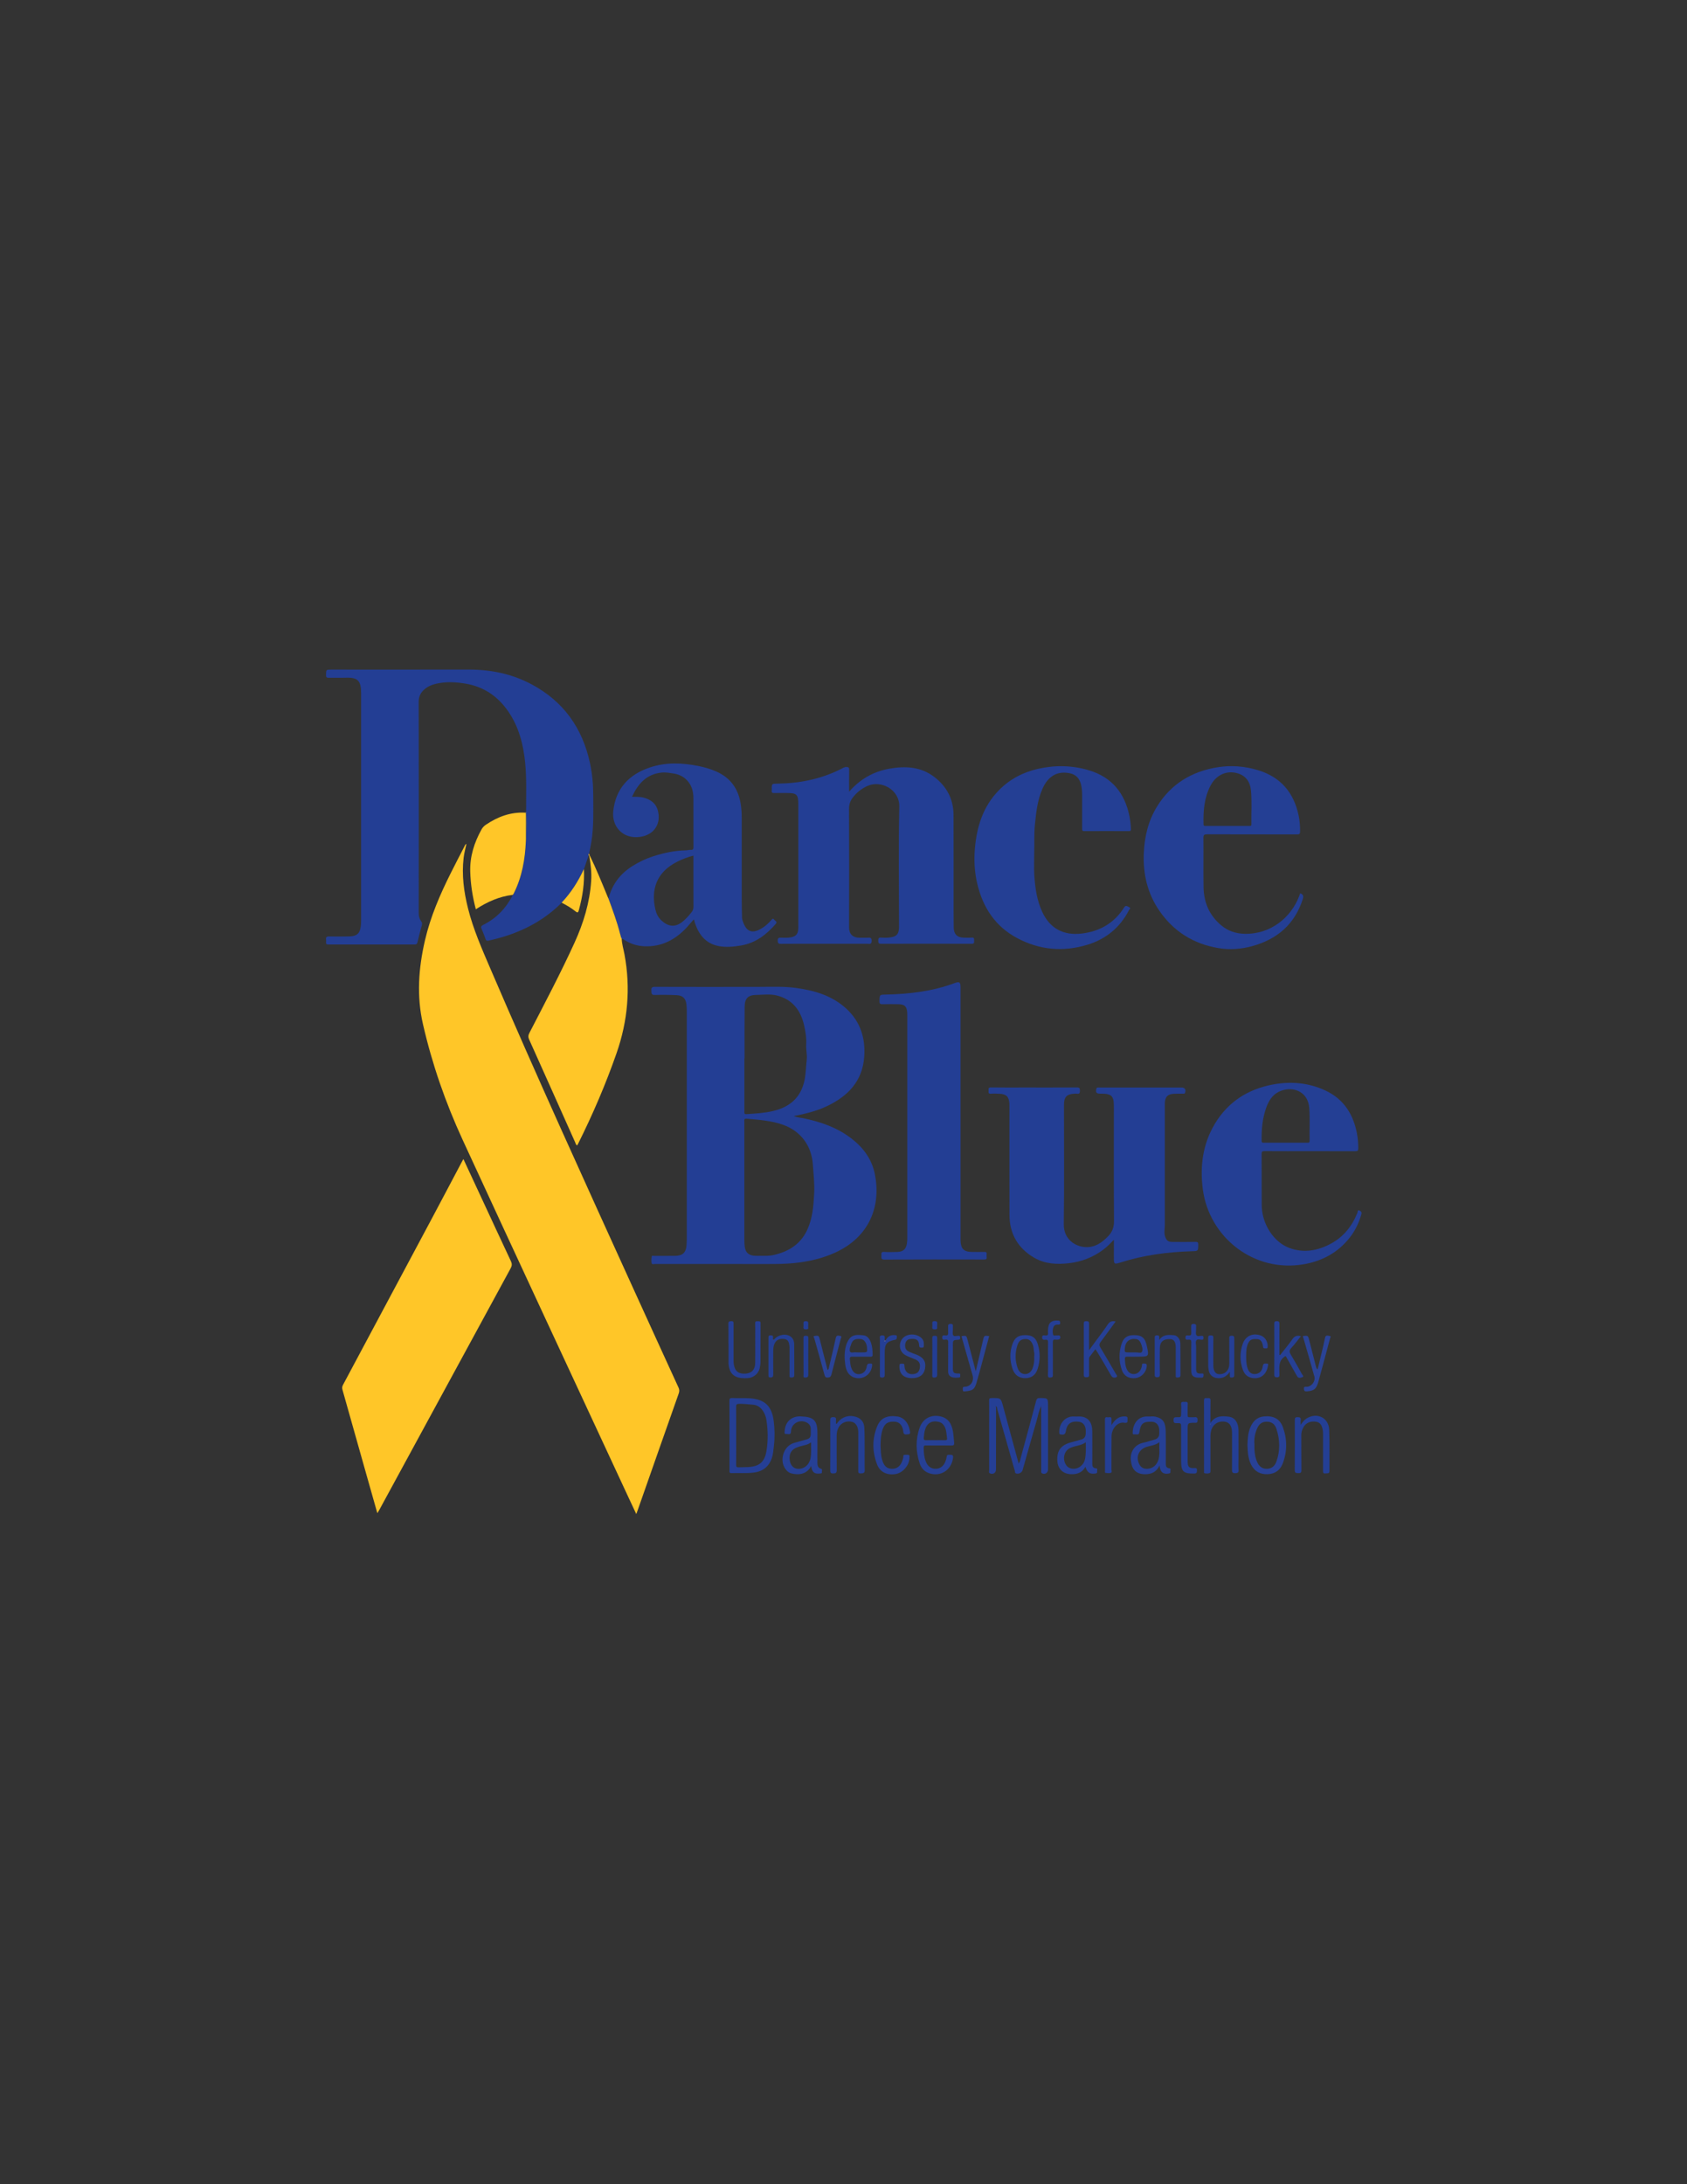 <?xml version="1.0" encoding="utf-8"?>
<!-- Generator: Adobe Illustrator 27.1.1, SVG Export Plug-In . SVG Version: 6.00 Build 0)  -->
<svg version="1.1" id="Layer_1" xmlns="http://www.w3.org/2000/svg" xmlns:xlink="http://www.w3.org/1999/xlink" x="0px" y="0px"
	 viewBox="0 0 612 792" style="enable-background:new 0 0 612 792;" xml:space="preserve">
<rect x="0" y="0" width="612" height="792" fill="#333333" stroke="none"/>
<style type="text/css">
	.st0{fill:#FFC628;}
	.st1{fill:#233E94;}
	.st2{fill:#243F94;}
	.st3{fill:#253F95;}
	.st4{fill:#264095;}
	.st5{fill:#284196;}
	.st6{fill:#2A4396;}
	.st7{fill:#7E7B65;}
	.st8{fill:#6C71B1;}
	.st9{fill:#FFFFFF;}
	.st10{fill:#8587BE;}
	.st11{fill:#FFC629;}
	.st12{fill:#3F5782;}
	.st13{fill:#FFCE50;}
	.st14{fill:#CEAF61;}
	.st15{fill:#4E5C9A;}
	.st16{fill:#5660A6;}
</style>
<g>
	<path class="st0" d="M230.82,549c-1.07-2.29-2.04-4.36-3.01-6.44c-20.01-43.08-40.1-86.13-59.99-129.28
		c-6.2-13.45-11.06-27.42-14.38-41.91c-2.34-10.22-1.61-20.28,0.72-30.36c1.99-8.62,5.47-16.65,9.41-24.51
		c1.59-3.18,3.23-6.32,4.86-9.48c0.17-0.34,0.26-0.76,0.78-1.04c-0.36,1.77-0.83,3.4-1.02,5.08c-0.73,6.2,0.08,12.26,1.58,18.27
		c1.91,7.66,5.1,14.85,8.2,22.07c16.62,38.7,34.13,77.01,51.56,115.36c5.51,12.13,11.06,24.24,16.61,36.36
		c0.34,0.73,0.37,1.34,0.09,2.14c-5,14.14-9.96,28.29-14.92,42.43C231.19,548.05,231.04,548.4,230.82,549z"/>
	<path class="st1" d="M190.86,294.46c-0.04-5.95,0.24-11.91-0.34-17.84c-0.66-6.67-2.28-13.05-6.14-18.65
		c-3.77-5.46-8.83-8.96-15.48-10.08c-3.57-0.6-7.1-0.78-10.64,0.03c-1.49,0.34-2.9,0.9-4.1,1.88c-1.46,1.19-2.27,2.64-2.27,4.64
		c0.04,25.54,0.03,51.07,0.01,76.61c0,1.08,0.2,2.07,0.85,2.92c0.41,0.54,0.44,1.03,0.26,1.66c-0.56,1.99-1.1,4-1.55,6.02
		c-0.15,0.66-0.4,0.83-1.03,0.83c-10.43-0.02-20.86-0.02-31.29,0c-0.69,0-0.93-0.22-0.85-0.88c0.03-0.28,0.04-0.56,0-0.84
		c-0.14-0.93,0.2-1.22,1.16-1.2c2.48,0.06,4.96,0.04,7.43-0.02c2.58-0.07,3.71-1.13,4.01-3.65c0.08-0.67,0.11-1.35,0.11-2.03
		c0.01-27.49,0.01-54.99,0-82.48c0-4.42-1.06-5.82-5.62-5.64c-2.04,0.08-4.08-0.02-6.11,0.03c-0.81,0.02-1-0.24-0.99-1.01
		c0.02-1.96-0.01-1.96,1.94-1.96c16.59,0,33.17,0.02,49.76-0.01c8.07-0.01,15.76,1.54,22.91,5.37c11.54,6.17,18.4,15.84,21.14,28.53
		c0.85,3.94,1.19,7.93,1.19,11.96c0,5.53,0.22,11.08-0.68,16.57c-0.24,1.45-0.54,2.88-0.82,4.32c-0.23,0.18-0.17,0.44-0.17,0.68
		c-0.57,1.65-1.14,3.29-1.72,4.94c-2.05,4.49-4.68,8.59-8.08,12.19c-5.54,5.54-12.13,9.35-19.53,11.82
		c-2.31,0.77-4.65,1.39-7.02,1.92c-0.63,0.14-0.85-0.04-1.04-0.56c-0.45-1.23-0.89-2.47-1.43-3.67c-0.35-0.78-0.18-1.13,0.6-1.51
		c4.81-2.39,8.3-6.1,10.74-10.85c0.12-0.2,0.26-0.4,0.37-0.61c2.96-5.94,4.06-12.31,4.34-18.87c0.29-0.73,0.14-1.49,0.16-2.23
		C191.01,299.99,191.15,297.22,190.86,294.46z"/>
	<path class="st1" d="M288.01,404.68c1.07,0.53,2.22,0.56,3.33,0.78c6.36,1.3,12.38,3.38,17.59,7.4c4.28,3.31,7.35,7.48,8.43,12.83
		c2.29,11.27-1.63,22.65-14.31,28.48c-4.79,2.2-9.87,3.31-15.09,3.84c-3.22,0.33-6.44,0.33-9.67,0.33c-13.55,0-27.09,0-40.64-0.01
		c-0.44,0-1.15,0.27-1.26-0.31c-0.15-0.8-0.07-1.67,0.05-2.49c0.04-0.29,0.57-0.14,0.88-0.14c2.48-0.01,4.96,0,7.43-0.01
		c2.93-0.01,4.16-1.17,4.32-4.08c0.05-0.88,0.08-1.75,0.08-2.63c0-27.25,0-54.5,0-81.75c0-0.88-0.03-1.76-0.12-2.63
		c-0.2-2.14-1.28-3.32-3.43-3.43c-2.67-0.14-5.35-0.17-8.02-0.08c-1.42,0.05-1.21-0.72-1.28-1.61c-0.09-1.05,0.24-1.34,1.3-1.34
		c12.71,0.04,25.42,0.04,38.12,0.01c4.31-0.01,8.62-0.2,12.91,0.37c6.83,0.92,13.3,2.79,18.49,7.62c5.03,4.68,6.88,10.65,6.4,17.35
		c-0.63,8.9-5.96,14.34-13.62,17.96c-1.87,0.89-3.83,1.57-5.83,2.13C292.09,403.84,290.06,404.29,288.01,404.68z M276.31,455.36
		c1.39,0.01,2.78,0.06,4.17-0.25c5.51-1.21,9.91-3.86,12.37-9.18c1.93-4.18,2.27-8.65,2.51-13.14c0.19-3.53-0.24-7.04-0.48-10.55
		c-0.46-6.78-4.38-12.11-10.82-14.39c-4.28-1.51-8.75-1.81-13.22-2.2c-1.04-0.09-0.81,0.6-0.81,1.16c0,14.22-0.01,28.43,0,42.65
		c0,0.84,0.04,1.68,0.13,2.51c0.23,2.11,1.39,3.22,3.51,3.37C274.55,455.41,275.43,455.36,276.31,455.36z M270.11,383.77
		c-0.02,0-0.05,0-0.07,0c0,3.79,0,7.59,0,11.38c0,2.64,0,5.27,0,7.91c0,0.47-0.11,0.97,0.69,0.93c3.29-0.2,6.57-0.38,9.79-1.15
		c6.07-1.44,10.06-4.92,11.35-11.2c0.5-2.45,0.5-4.95,0.79-7.42c0.21-1.83-0.32-3.63-0.2-5.46c0.15-2.38-0.24-4.7-0.76-7
		c-1.24-5.43-4.23-9.36-9.82-10.78c-2.49-0.63-5.09-0.26-7.64-0.21c-2.91,0.06-4.08,1.32-4.1,4.29
		C270.07,371.32,270.11,377.55,270.11,383.77z"/>
	<path class="st0" d="M168.11,420.28c2.28,4.9,4.48,9.64,6.68,14.37c3.51,7.56,7.01,15.13,10.56,22.67
		c0.44,0.93,0.41,1.63-0.08,2.54c-15.93,29.25-31.84,58.53-47.75,87.79c-0.17,0.31-0.36,0.6-0.63,1.04
		c-1.34-4.73-2.63-9.28-3.92-13.83c-2.91-10.32-5.81-20.65-8.74-30.96c-0.2-0.69-0.08-1.21,0.24-1.81
		c10.65-19.91,21.29-39.82,31.92-59.74c3.76-7.04,7.47-14.1,11.21-21.15C167.73,420.95,167.87,420.71,168.11,420.28z"/>
	<path class="st1" d="M404.09,449.55c-1.37,1.42-2.51,2.58-3.81,3.55c-3.73,2.79-7.9,4.42-12.53,4.95
		c-4.36,0.5-8.62,0.29-12.52-1.96c-5.96-3.45-8.99-8.69-9.02-15.56c-0.05-13.11-0.01-26.22-0.02-39.33c0-0.36,0.01-0.72-0.01-1.08
		c-0.16-2.45-1.13-3.41-3.6-3.52c-1.04-0.05-2.08-0.09-3.12-0.01c-1.03,0.08-0.82-0.58-0.82-1.15c-0.01-0.58-0.18-1.16,0.84-1.14
		c3.92,0.06,7.83,0.03,11.75,0.03c6.48,0,12.95,0.02,19.43-0.02c0.93-0.01,1.12,0.28,1.11,1.14c-0.01,0.84-0.14,1.31-1.1,1.13
		c-0.27-0.05-0.56-0.01-0.84,0c-2.81,0.1-3.85,1.19-3.85,4c0,14.43,0.13,28.86-0.07,43.28c-0.08,5.47,4.11,8.19,7.95,8.35
		c3.43,0.14,5.96-1.66,8.19-3.99c1.43-1.49,2.09-3.19,2.08-5.39c-0.1-13.75-0.05-27.5-0.05-41.25c0-0.2,0-0.4,0-0.6
		c0-3.52-0.88-4.4-4.37-4.41c-0.2,0-0.4,0-0.6,0c-1.36,0-1.7-0.45-1.38-1.78c0.07-0.29,0.2-0.42,0.46-0.44
		c0.28-0.02,0.56-0.01,0.84-0.01c9.87,0,19.75,0,29.62,0c1.18,0,1.66,0.74,1.26,1.9c-0.15,0.45-0.49,0.33-0.78,0.33
		c-1.12,0.02-2.24-0.02-3.36,0.05c-2.15,0.12-3.08,1.09-3.2,3.24c-0.02,0.36,0,0.72,0,1.08c0,14.43-0.01,28.86,0,43.28
		c0,1.38-0.37,2.76,0.1,4.14c0.49,1.45,1.06,1.96,2.59,1.97c2.84,0.02,5.68,0.04,8.51-0.01c0.77-0.01,0.92,0.22,0.91,0.94
		c-0.01,2.43,0.02,2.37-2.44,2.45c-8.71,0.27-17.3,1.39-25.63,4.04c-0.08,0.02-0.16,0.03-0.23,0.06c-2.14,0.68-2.3,0.57-2.3-1.66
		C404.09,454.04,404.09,451.97,404.09,449.55z"/>
	<path class="st1" d="M308.04,287.08c4.01-4.62,8.85-7.31,14.56-8.34c5.79-1.04,11.41-0.77,16.33,2.98
		c4.53,3.46,6.96,8.06,6.99,13.78c0.05,11.63,0.01,23.26,0.02,34.88c0,1.96,0.02,3.91,0.04,5.87c0.03,2.51,1.28,3.75,3.75,3.75
		c0.92,0,1.85,0.08,2.76-0.02c1.09-0.12,0.85,0.59,0.89,1.19c0.05,0.68-0.02,1.06-0.91,1.05c-10.95-0.04-21.9-0.03-32.85,0
		c-0.92,0-1.01-0.36-1.01-1.12c0.01-0.74,0.05-1.17,1-1.12c1.31,0.07,2.63,0.12,3.94-0.17c1.69-0.38,2.36-1.11,2.54-2.85
		c0.05-0.44,0.05-0.88,0.05-1.31c0-14.39-0.22-28.78,0.1-43.15c0.14-6.26-6.71-9.76-11.63-7.48c-2.11,0.98-3.87,2.37-5.27,4.22
		c-0.89,1.17-1.34,2.43-1.33,3.97c0.05,14.38,0.05,28.77,0.01,43.16c-0.01,2.33,1.45,3.67,3.71,3.65c1-0.01,2,0,3,0
		c0.78-0.01,1.5-0.21,1.49,1.13c-0.01,1.39-0.82,1.07-1.55,1.07c-6.43,0.01-12.87,0-19.3,0c-4,0-7.99-0.02-11.99,0.02
		c-0.88,0.01-1.22-0.14-1.24-1.15c-0.03-1.11,0.5-1.09,1.29-1.08c1.23,0.02,2.48,0.11,3.7-0.17c1.55-0.35,2.27-1.11,2.43-2.68
		c0.06-0.55,0.05-1.12,0.05-1.68c0-14.58,0-29.17,0-43.75c0-0.04,0-0.08,0-0.12c-0.01-3.48-0.58-4.06-4.01-4.06
		c-1.56,0-3.12-0.03-4.68,0.01c-0.69,0.02-1.09-0.12-0.95-0.9c0.03-0.16,0-0.32,0-0.48c0-2.02,0-2.01,2.09-2.03
		c8.03-0.1,15.74-1.65,22.96-5.27c0.63-0.31,1.17-0.75,1.97-0.76c0.81,0,1.09,0.17,1.07,1.04
		C308,281.69,308.04,284.25,308.04,287.08z"/>
	<path class="st1" d="M348.46,403.55c0,15.1,0,30.2,0,45.31c0,0.32-0.01,0.64,0,0.96c0.11,3.07,1.21,4.13,4.29,4.14
		c1.44,0,2.88,0.03,4.32-0.01c0.68-0.02,0.95,0.18,0.87,0.87c-0.04,0.31-0.04,0.64,0,0.96c0.11,0.75-0.21,0.93-0.93,0.93
		c-12.07-0.02-24.13-0.04-36.2,0.02c-1.3,0.01-1.04-0.72-1.05-1.44c-0.01-0.7-0.22-1.44,1.01-1.35c1.55,0.12,3.12,0.06,4.67,0.02
		c2.19-0.05,3.22-0.94,3.57-3.08c0.11-0.66,0.13-1.35,0.13-2.03c0.01-26.85,0.01-53.7,0-80.54c0-0.36,0-0.72-0.02-1.08
		c-0.14-2.29-0.93-3.06-3.21-3.1c-1.92-0.03-3.84-0.05-5.75,0.01c-0.91,0.03-1.13-0.28-1.11-1.16c0.05-2.34,0.01-2.3,2.37-2.35
		c8.55-0.17,16.95-1.19,25.02-4.2c1.59-0.59,2.02-0.25,2.02,1.46C348.46,373.1,348.46,388.33,348.46,403.55z"/>
	<path class="st2" d="M220.75,325.85c1.28-5.19,4.29-9.09,8.8-11.89c2.31-1.44,4.76-2.61,7.35-3.44c3.88-1.25,7.84-2.11,11.94-2.18
		c0.59-0.01,1.18-0.22,1.76-0.17c0.84,0.07,0.97-0.3,0.97-1.03c-0.03-5.91-0.01-11.83-0.02-17.74c0-0.96-0.11-1.91-0.34-2.85
		c-0.79-3.2-3.43-5.55-6.69-6.04c-1.5-0.23-2.98-0.53-4.5-0.37c-5.44,0.56-8.53,3.99-10.74,8.77c1.46,0.08,2.76-0.05,4.04,0.27
		c2.62,0.66,4.63,2.05,5.34,4.76c1.25,4.81-1.39,8.76-6.32,9.5c-6.4,0.96-10.47-3.76-9.87-9.31c0.88-8.09,5.56-13.23,13.18-15.81
		c5.89-2,11.85-1.76,17.84-0.54c2.19,0.45,4.33,1.07,6.38,1.98c5.11,2.26,7.94,6.22,8.83,11.67c0.28,1.7,0.38,3.41,0.38,5.13
		c-0.01,9.91-0.01,19.82,0,29.73c0,2.2,0.07,4.39,0.11,6.59c0,0.28,0.09,0.52,0.17,0.79c1.3,4.34,3.6,5.18,7.43,2.66
		c1.14-0.75,2.13-1.68,3.02-2.71c0.29-0.33,0.59-0.8,0.99-0.2c0.31,0.47,1.38,0.72,0.61,1.6c-3.38,3.89-7.3,6.92-12.54,7.81
		c-2.76,0.47-5.57,0.76-8.32,0.19c-4.47-0.93-6.99-4.03-8.39-8.19c-0.08-0.23-0.12-0.46-0.21-0.69c-0.08-0.21,0.03-0.49-0.32-0.7
		c-0.73,0.85-1.46,1.72-2.22,2.56c-4.2,4.63-9.26,7.4-15.68,7.12c-2.58-0.11-5-0.87-7.19-2.28c-0.33-0.21-0.68-0.4-1.02-0.59
		c0,0,0.01,0.01,0.01,0.01c-0.07-0.08-0.14-0.16-0.21-0.24c-0.14-0.49-0.3-0.98-0.42-1.48C223.85,334.2,222.26,330.04,220.75,325.85
		z M251.55,310.25c-2.17,0.57-4.06,1.3-5.87,2.21c-7.56,3.81-9.61,10.12-7.91,17.39c0.33,1.41,0.96,2.73,2.01,3.75
		c2.33,2.25,4.87,2.88,7.64,0.76c1.34-1.03,2.43-2.29,3.48-3.61c0.47-0.59,0.67-1.2,0.67-1.97c-0.03-4.83-0.02-9.65-0.02-14.48
		C251.55,312.99,251.55,311.68,251.55,310.25z"/>
	<path class="st0" d="M220.75,325.85c1.51,4.19,3.1,8.35,4.17,12.68c0.12,0.5,0.28,0.99,0.42,1.48c0.01,0.13-0.03,0.3,0.21,0.24
		c0,0-0.01-0.01-0.01-0.01c0.03,2,0.65,3.91,1.01,5.85c2.27,12.21,1.2,24.1-2.89,35.83c-3.94,11.28-8.64,22.21-13.98,32.89
		c-0.09,0.18-0.2,0.34-0.31,0.52c-0.49-0.22-0.53-0.7-0.7-1.08c-5.57-12.45-11.12-24.9-16.72-37.34c-0.39-0.86-0.34-1.51,0.08-2.32
		c5.6-10.84,11.31-21.63,16.38-32.73c3.25-7.12,5.52-14.53,6.05-22.4c0.21-3.09-0.17-6.13-0.69-9.16c0.05-0.05,0.1-0.09,0.16-0.13
		c2.31,4.74,4.3,9.62,6.3,14.5C220.37,325.07,220.57,325.46,220.75,325.85z"/>
	<path class="st2" d="M475.15,417.42c-5.48,0-10.95,0.02-16.43-0.02c-0.86-0.01-1.04,0.24-1.04,1.06
		c0.04,6.15-0.01,12.31,0.03,18.46c0.04,6.82,4.28,13.5,10.13,15.63c5.2,1.9,10.25,0.96,15-1.61c4.61-2.49,7.69-6.38,9.61-11.22
		c0.12-0.31-0.04-1.06,0.65-0.81c0.55,0.2,1,0.6,0.77,1.39c-0.87,3.02-2.17,5.83-4.1,8.31c-4.27,5.5-9.97,8.62-16.74,9.81
		c-18.25,3.19-34.45-9.9-36.68-27.21c-1.07-8.31-0.03-16.34,4.33-23.65c4.77-7.98,11.97-12.6,21-14.3
		c6.62-1.24,13.15-0.68,19.3,2.24c6.45,3.06,9.89,8.43,11.25,15.29c0.37,1.85,0.51,3.71,0.51,5.59c0,0.84-0.22,1.06-1.05,1.05
		C486.18,417.41,480.66,417.42,475.15,417.42z M466.4,414.35c2.59,0,5.19,0,7.78,0c0.49,0,0.93,0.07,0.91-0.69
		c-0.08-3.95,0.16-7.9-0.12-11.85c-0.47-6.48-6.58-8.16-11.1-5.91c-2.34,1.17-3.63,3.31-4.49,5.68c-1.42,3.91-1.77,7.97-1.7,12.1
		c0.01,0.67,0.33,0.67,0.81,0.67C461.13,414.34,463.76,414.35,466.4,414.35z"/>
	<path class="st2" d="M471.69,323.91c1.13,0.41,1.26,1.06,0.93,2.09c-2.93,9.17-9.32,14.6-18.42,17.09
		c-4.02,1.1-8.18,1.38-12.24,0.69c-8.98-1.52-16.22-6.01-21.41-13.59c-4.28-6.25-5.92-13.22-5.61-20.75
		c0.25-6.05,1.6-11.77,4.77-16.94c5.06-8.24,12.63-12.8,22.05-14.3c4.9-0.78,9.81-0.38,14.58,1.06c8.23,2.48,13.02,8.11,14.77,16.44
		c0.4,1.92,0.54,3.86,0.53,5.83c-0.01,0.87-0.28,1.03-1.09,1.03c-10.87-0.03-21.74,0-32.61-0.04c-1.06,0-1.39,0.22-1.37,1.34
		c0.06,5.95-0.05,11.91,0.05,17.86c0.1,5.57,2.15,10.33,6.53,13.91c2.39,1.96,5.17,2.89,8.29,2.97c9.6,0.25,16.95-6,19.86-13.63
		C471.43,324.65,471.54,324.31,471.69,323.91z M445.3,299.48c2.6,0,5.2,0,7.79,0c0.41,0,0.9,0.15,0.88-0.59
		c-0.08-4.11,0.25-8.24-0.16-12.34c-0.29-2.93-1.74-5.2-4.76-6.12c-3.98-1.21-7.85,0.5-9.91,4.45c-2.29,4.39-2.66,9.15-2.53,14
		c0.02,0.73,0.47,0.6,0.89,0.6C440.11,299.48,442.71,299.48,445.3,299.48z"/>
	<path class="st2" d="M375.19,308.86c0,3.31-0.14,5.95,0.03,8.58c0.3,4.53,0.94,9.02,2.87,13.2c2.78,6.01,7.68,8.67,14.39,7.86
		c6.56-0.79,11.76-3.82,15.32-9.44c0.64-1.01,1.18-0.39,1.77-0.15c0.87,0.35,0.14,0.82-0.01,1.12c-3.25,6.34-8.39,10.51-15.14,12.56
		c-8.74,2.65-17.29,1.89-25.36-2.4c-7.93-4.21-12.46-11.03-14.52-19.67c-1.02-4.27-1.24-8.61-0.87-12.89
		c0.68-7.89,2.97-15.26,8.72-21.1c3.94-4,8.72-6.51,14.19-7.75c6.26-1.42,12.51-1.29,18.64,0.59c8.18,2.51,12.83,8.25,14.5,16.53
		c0.31,1.53,0.49,3.07,0.55,4.63c0.03,0.62-0.1,0.84-0.76,0.84c-5.39-0.02-10.79-0.03-16.18,0c-0.84,0-0.76-0.47-0.76-1
		c0-4.04,0.01-8.07,0-12.11c-0.01-1.52-0.1-3.03-0.61-4.48c-0.79-2.26-2.39-3.27-4.73-3.54c-1.94-0.22-3.68,0.03-5.3,1.06
		c-1.85,1.18-2.99,2.96-3.84,4.93c-1.76,4.08-2.21,8.43-2.65,12.8C375.08,302.54,375.3,306.03,375.19,308.86z"/>
	<path class="st0" d="M190.77,304.99c-0.28,6.56-1.38,12.93-4.34,18.87c-0.11,0.21-0.24,0.41-0.37,0.61
		c-4.89,0.58-9.27,2.51-13.44,5.24c-1.2-4.55-1.89-9.04-2.03-13.64c-0.16-5.53,1.45-10.53,4.08-15.29c0.4-0.72,0.92-1.28,1.6-1.73
		c4.31-2.91,8.97-4.65,14.26-4.37c0.41,0.35,0.22,0.82,0.22,1.23C190.77,298.93,190.76,301.96,190.77,304.99z"/>
	<path class="st3" d="M361.35,510.77c-0.01,7.35-0.02,14.71-0.03,22.06c0,1.25-1.09,1.95-2.21,1.4c-0.49-0.24-0.26-0.71-0.26-1.07
		c-0.01-6.43-0.01-12.87-0.01-19.3c0-2,0.03-4-0.02-5.99c-0.02-0.75,0.22-0.93,0.95-0.93c3.31-0.04,3.3-0.06,4.17,3.15
		c1.85,6.84,3.71,13.67,5.61,20.62c0.54-0.78,0.61-1.59,0.81-2.33c1.86-6.81,3.71-13.62,5.53-20.44c0.2-0.74,0.46-1.02,1.27-1.01
		c3.04,0.02,3.04-0.01,3.04,3.03c0,7.63,0,15.27,0,22.9c0,1.2-1.2,1.95-2.21,1.36c-0.43-0.25-0.26-0.72-0.26-1.1
		c-0.01-5.64-0.01-11.27-0.01-16.91c0-2.04-0.01-4.08-0.01-6.12c0.02-0.11,0.07-0.22,0.06-0.32c-0.01-0.12-0.1-0.13-0.13-0.01
		c-0.03,0.1,0,0.21,0.01,0.32c-0.81,1.43-1.01,3.06-1.46,4.6c-1.77,6.11-3.48,12.25-5.21,18.37c-0.29,1.01-1.62,1.62-2.51,1.16
		c-0.33-0.17-0.21-0.48-0.28-0.73c-2.16-7.58-4.31-15.16-6.47-22.74c0.02-0.34-0.09-0.62-0.46-0.92
		C361.3,510.23,361.33,510.5,361.35,510.77z"/>
	<path class="st3" d="M264.63,520.59c0-4.19,0.02-8.39-0.02-12.58c-0.01-0.81,0.16-1.11,1.04-1.08c2.11,0.08,4.24-0.04,6.35,0.1
		c5.49,0.38,8.01,2.82,8.69,8.31c0.36,2.92,0.42,5.84,0.07,8.8c-0.18,1.54-0.26,3.08-0.76,4.57c-1.11,3.28-3.49,4.94-6.84,5.29
		c-2.59,0.27-5.19,0.07-7.78,0.16c-0.85,0.03-0.75-0.46-0.75-0.99C264.63,528.97,264.63,524.78,264.63,520.59z M267.07,520.56
		c0,3.52,0.02,7.03-0.02,10.55c-0.01,0.73,0.18,1,0.94,0.95c1.15-0.08,2.32-0.02,3.47-0.09c4.06-0.25,5.94-1.87,6.6-5.89
		c0.61-3.69,0.54-7.41-0.01-11.11c-0.16-1.07-0.51-2.09-1.06-3.03c-0.86-1.47-2.14-2.47-3.82-2.59c-1.69-0.11-3.38-0.37-5.1-0.31
		c-0.87,0.03-1.04,0.29-1.03,1.1C267.09,513.61,267.07,517.09,267.07,520.56z"/>
	<path class="st4" d="M393.76,531.86c-1.15,2.13-3,2.76-5.25,2.69c-2.8-0.09-4.71-1.85-4.92-4.66c-0.29-3.76,1.18-5.84,4.83-6.85
		c1.27-0.35,2.53-0.7,3.8-1.05c1.06-0.29,1.6-0.98,1.65-2.07c0.02-0.36,0.03-0.72,0.03-1.08c-0.04-1.84-0.92-3.06-2.36-3.28
		c-2.56-0.38-4.07,0.4-4.67,2.43c-0.08,0.27-0.13,0.54-0.18,0.82c-0.22,1.3-0.68,1.58-2,1.31c-0.39-0.08-0.39-0.27-0.41-0.57
		c-0.21-3.13,2.04-6.18,5.49-5.93c0.91,0.07,1.86-0.09,2.75,0.07c2.43,0.44,3.71,2.25,3.73,5.24c0.03,3.8,0.01,7.59,0.01,11.39
		c0,1.02-0.11,2.03,1.43,2.11c0.61,0.03,0.25,0.79,0.32,1.22c0.08,0.47-0.24,0.59-0.65,0.65
		C395.39,534.6,394.43,533.98,393.76,531.86z M393.88,522.97c-0.94,0.73-1.94,0.97-2.93,1.23c-1.15,0.31-2.34,0.5-3.35,1.22
		c-1.83,1.32-2.14,4.18-0.66,6.05c1.14,1.44,3.54,1.51,5.16,0.14c0.79-0.67,1.32-1.53,1.51-2.52
		C394,527.12,393.93,525.11,393.88,522.97z"/>
	<path class="st4" d="M420.67,531.4c-1.2,2.4-2.96,3.15-5.23,3.16c-3.94,0.01-4.96-2.52-5.2-5.12c-0.31-3.34,1.68-5.71,4.57-6.31
		c1.32-0.28,2.6-0.76,3.91-1.09c1.29-0.32,1.87-1.11,1.83-2.41c-0.02-0.75,0.06-1.51-0.21-2.25c-0.43-1.19-1.28-1.8-2.52-1.84
		c-3.12-0.11-4.02,0.64-4.48,3.78c-0.19,1.28-1.13,0.66-1.77,0.78c-0.82,0.15-0.66-0.48-0.64-0.92c0.14-3.09,2.06-5.74,5.52-5.56
		c0.91,0.05,1.87-0.14,2.74,0.07c2.93,0.71,3.62,2.26,3.7,5.3c0.1,3.79,0.02,7.58,0.03,11.38c0,0.97-0.07,1.93,1.37,2.06
		c0.59,0.05,0.22,0.8,0.3,1.22c0.07,0.36-0.09,0.55-0.5,0.64C422.07,534.72,420.85,533.84,420.67,531.4z M420.59,522.95
		c-1.45,1.11-3.08,1.22-4.58,1.68c-2.9,0.89-4.08,3.66-2.69,6.35c0.55,1.06,1.42,1.59,2.6,1.62c2.07,0.06,3.76-1.24,4.36-3.4
		C420.83,527.21,420.46,525.17,420.59,522.95z"/>
	<path class="st2" d="M439.12,515.95c1.76-2.66,4.33-2.6,6.84-2.22c2.11,0.32,3.31,2.26,3.34,4.91c0.03,3.47,0.01,6.95,0.01,10.43
		c0,1.28-0.07,2.56,0.02,3.83c0.07,0.98-0.21,1.26-1.22,1.28c-1.12,0.02-1.18-0.45-1.18-1.34c0.04-4.19,0.02-8.39,0.02-12.58
		c0-0.36,0.01-0.72-0.01-1.08c-0.08-2.04-0.91-3.33-2.33-3.62c-2.08-0.43-3.96,0.42-4.86,2.19c-0.54,1.06-0.63,2.21-0.63,3.38
		c0,3.99,0,7.99,0,11.98c0,0.38,0.11,0.85-0.36,1.04c-0.57,0.23-1.19,0.15-1.77,0.05c-0.29-0.05-0.19-0.48-0.19-0.75
		c0-8.55,0.01-17.1-0.02-25.64c-0.01-1.11,0.67-0.82,1.25-0.85c0.63-0.04,1.14-0.07,1.12,0.88
		C439.08,510.54,439.12,513.25,439.12,515.95z M439.13,516.3c-0.03,0.02-0.08,0.05-0.08,0.07c0.01,0.07,0.04,0.14,0.06,0.21
		c0.03-0.03,0.08-0.05,0.08-0.08C439.18,516.43,439.15,516.37,439.13,516.3z"/>
	<path class="st4" d="M294.27,531.54c-1.52,3.12-4.61,3.39-7.22,2.71c-0.67-0.17-1.23-0.56-1.7-1.07c-2.85-3.06-1.37-8.72,2.61-9.93
		c1.45-0.44,2.92-0.81,4.37-1.23c1.52-0.44,1.79-0.81,1.79-2.36c0-0.52,0.01-1.04,0-1.56c-0.01-1.07-0.56-1.82-1.47-2.29
		c-2.55-1.32-5.61,0.34-5.69,3.2c-0.04,1.48-0.97,0.9-1.62,0.97c-0.96,0.1-0.71-0.64-0.68-1.15c0.24-3.64,2.89-5.35,5.73-5.25
		c4.84,0.18,6.15,1.37,6.15,6.22c0,3.52,0.01,7.03-0.01,10.55c0,1.02,0.14,1.89,1.31,2.23c0.68,0.2,0.23,0.81,0.31,1.22
		c0.09,0.46-0.31,0.45-0.63,0.49C295.44,534.55,294.57,533.87,294.27,531.54z M294.24,523.01c-0.74,0.5-1.35,0.78-2,0.94
		c-0.66,0.17-1.32,0.31-1.97,0.51c-0.57,0.17-1.14,0.36-1.68,0.61c-1.62,0.78-2.35,2.3-2.11,4.29c0.21,1.71,1.13,2.9,2.47,3.18
		c1.66,0.35,3.48-0.45,4.4-2c0.3-0.51,0.56-1.08,0.67-1.65C294.41,527.02,294.2,525.12,294.24,523.01z"/>
	<path class="st4" d="M340.54,524.14c-1.56,0-3.12,0.02-4.67-0.01c-0.53-0.01-0.79,0.1-0.78,0.71c0.02,1.72,0.11,3.43,0.75,5.06
		c0.7,1.79,1.92,2.7,3.56,2.69c1.7-0.01,2.96-0.97,3.62-2.79c0.19-0.52,0.36-1.07,0.42-1.62c0.06-0.6,0.34-0.67,0.86-0.67
		c1.43-0.02,1.61,0.15,1.38,1.5c-0.72,4.12-4.4,6.44-8.36,5.27c-1.88-0.55-3.09-1.86-3.68-3.63c-1.44-4.33-1.53-8.72,0.01-13.03
		c1.23-3.44,4.44-4.92,7.96-3.92c2.51,0.72,3.58,2.68,4.04,5.02c0.28,1.43,0.31,2.91,0.49,4.36c0.11,0.84-0.2,1.11-1.04,1.07
		C343.58,524.1,342.06,524.14,340.54,524.14z M339.3,522.22c1.2,0,2.4-0.02,3.59,0.01c0.52,0.01,0.76-0.18,0.68-0.69
		c-0.22-1.36-0.18-2.77-0.79-4.05c-0.45-0.95-1.15-1.65-2.18-1.9c-2.62-0.63-4.36,0.42-5.07,3.03c-0.23,0.85-0.32,1.72-0.4,2.59
		c-0.07,0.77,0.11,1.08,0.94,1.02C337.14,522.17,338.22,522.22,339.3,522.22z"/>
	<path class="st5" d="M452.55,523.98c0.06-2.17,0.17-4.41,1.08-6.5c0.93-2.14,2.38-3.63,4.86-3.88c3.21-0.32,5.73,0.68,6.89,3.85
		c1.62,4.42,1.64,8.93-0.08,13.32c-0.91,2.32-2.72,3.65-5.34,3.77c-2.82,0.13-4.86-0.99-6.12-3.51
		C452.76,528.83,452.62,526.44,452.55,523.98z M455.07,523.55c-0.04,2.41,0.09,4.6,1.02,6.64c0.68,1.49,1.78,2.45,3.52,2.41
		c1.73-0.04,2.85-1.03,3.41-2.56c1.46-3.99,1.32-8.03,0-12.02c-0.56-1.7-1.81-2.6-3.75-2.5c-1.76,0.08-2.65,1.12-3.26,2.54
		C455.24,519.88,454.91,521.78,455.07,523.55z"/>
	<path class="st2" d="M471.85,516.67c0.71-1.04,1.29-1.78,2.1-2.3c3.7-2.39,8.06-0.35,8.24,4.02c0.2,4.98,0.07,9.98,0.1,14.97
		c0.01,1.12-0.81,0.81-1.44,0.9c-0.81,0.12-0.9-0.29-0.89-0.96c0.02-4.35,0.01-8.7,0.01-13.06c0-0.48-0.01-0.96-0.07-1.43
		c-0.25-1.96-1.01-3.02-2.31-3.26c-2.07-0.38-3.83,0.33-4.74,1.98c-0.47,0.87-0.78,1.79-0.77,2.83c0.04,4.23-0.02,8.46,0.04,12.7
		c0.01,0.94-0.29,1.13-1.15,1.1c-0.8-0.03-1.28-0.02-1.27-1.12c0.06-5.99,0.04-11.98,0.02-17.97c0-0.79,0.04-1.23,1.05-1.21
		c0.92,0.01,1.21,0.27,1.09,1.15C471.8,515.45,471.85,515.89,471.85,516.67z"/>
	<path class="st2" d="M303.28,516.29c0.45-0.02,0.48-0.37,0.64-0.57c1.66-2.04,4.18-2.78,6.69-1.94c1.84,0.62,2.84,1.97,2.94,3.83
		c0.15,2.59,0.1,5.18,0.12,7.78c0.02,2.56-0.05,5.11,0.03,7.66c0.03,1.12-0.52,1.17-1.4,1.22c-1,0.06-0.96-0.46-0.95-1.16
		c0.02-4.39,0.01-8.78,0.01-13.17c0-0.32,0.02-0.64-0.01-0.96c-0.13-1.81-0.94-3.06-2.18-3.39c-1.91-0.51-3.85,0.21-4.82,1.79
		c-0.6,0.98-0.83,2.06-0.83,3.2c0,4.15-0.02,8.3,0.02,12.46c0.01,0.96-0.31,1.22-1.24,1.24c-0.95,0.03-1.12-0.31-1.11-1.17
		c0.03-6.03,0.03-12.06,0-18.09c-0.01-0.87,0.2-1.16,1.12-1.16c0.94,0,1.06,0.4,0.98,1.14
		C303.25,515.43,303.28,515.86,303.28,516.29z"/>
	<path class="st4" d="M319.43,524.19c0.1,1.7,0.1,3.38,0.55,5.01c0.64,2.33,1.7,3.36,3.58,3.4c1.91,0.04,3.23-1.06,3.89-3.25
		c0.11-0.38,0.27-0.78,0.25-1.16c-0.04-0.67,0.32-0.66,0.8-0.67c1.53-0.03,1.53-0.05,1.41,1.43c-0.21,2.54-2.37,5.02-4.8,5.5
		c-3.04,0.61-5.78-0.54-6.86-3.27c-1.84-4.66-1.92-9.46,0.02-14.11c1.23-2.94,3.66-3.96,7.26-3.45c2.32,0.33,4.05,2.26,4.52,5.09
		c0.09,0.54,0.39,1.32-0.58,1.36c-0.74,0.03-1.67,0.42-1.79-1.01c-0.18-2.08-1.35-3.37-2.84-3.52c-2.6-0.25-3.88,0.52-4.68,2.87
		c-0.17,0.49-0.27,1-0.38,1.51C319.47,521.35,319.5,522.79,319.43,524.19z"/>
	<path class="st4" d="M397.39,489.22c-0.73,0.95-1.39,1.85-2.08,2.72c-0.29,0.36-0.23,0.75-0.23,1.14c-0.01,1.8-0.04,3.6,0.02,5.39
		c0.03,0.79-0.29,0.91-0.98,0.92c-0.72,0.02-0.95-0.18-0.95-0.93c0.03-6.15,0.03-12.3,0-18.46c0-0.73,0.17-0.94,0.92-0.94
		c0.78,0,1.01,0.21,1,1c-0.05,3.06-0.02,6.13-0.02,9.55c0.98-1.34,1.77-2.4,2.55-3.48c1.41-1.93,2.9-3.82,4.21-5.82
		c0.72-1.1,1.54-1.47,2.88-1.11c-1.81,2.47-3.55,4.93-5.38,7.33c-0.57,0.74-0.64,1.26-0.14,2.08c1.89,3.1,3.69,6.25,5.5,9.39
		c0.24,0.42,0.94,1.03,0.27,1.38c-0.58,0.3-1.39,0.26-1.9-0.64c-1.58-2.82-3.26-5.57-4.91-8.35
		C397.92,490.03,397.68,489.67,397.39,489.22z"/>
	<path class="st3" d="M264.26,487.22c0-2.4,0.04-4.79-0.02-7.19c-0.02-0.84,0.31-0.94,1.03-0.97c0.86-0.04,0.85,0.4,0.85,1.01
		c-0.01,4.43-0.01,8.86,0,13.3c0,0.48,0.02,0.96,0.1,1.43c0.41,2.45,1.73,3.46,4.26,3.29c2.22-0.15,3.46-1.48,3.49-3.87
		c0.04-3.39,0.01-6.79,0.01-10.18c0-1.4,0.05-2.8-0.02-4.19c-0.04-0.84,0.43-0.76,0.97-0.75c0.5,0.01,1-0.14,0.99,0.72
		c-0.04,4.63,0,9.26-0.03,13.89c0,0.82-0.11,1.65-0.3,2.45c-0.47,1.97-2.22,3.4-4.29,3.55c-0.75,0.05-1.52,0.05-2.27-0.02
		c-2.82-0.26-4.36-1.83-4.68-4.68c-0.02-0.2-0.06-0.4-0.06-0.59c0-2.4,0-4.79,0-7.19C264.27,487.22,264.26,487.22,264.26,487.22z"/>
	<path class="st2" d="M428.48,523.96c0-2.08,0-4.15,0-6.23c0-1.69,0-1.74-1.67-1.69c-0.83,0.03-1.07-0.2-1.08-1.05
		c-0.01-0.91,0.26-1.15,1.15-1.12c1.6,0.07,1.61,0.01,1.61-1.64c0-1,0.08-2.01-0.02-2.99c-0.11-1.08,0.58-0.91,1.2-0.9
		c0.59,0.01,1.29-0.24,1.21,0.87c-0.1,1.31,0,2.64-0.04,3.95c-0.02,0.58,0.17,0.78,0.75,0.74c0.56-0.04,1.13,0.05,1.68-0.02
		c0.99-0.14,1.23,0.29,1.17,1.2c-0.04,0.61-0.18,0.91-0.82,0.82c-0.08-0.01-0.16,0-0.24,0c-2.53,0.04-2.53,0.04-2.53,2.54
		c0,3.84,0,7.67,0,11.51c0,1.93,0.52,2.48,2.4,2.38c0.69-0.04,1.01,0.03,0.98,0.84c-0.02,0.75-0.09,1.12-1.01,1.14
		c-3.93,0.05-4.74-0.7-4.74-4.6C428.48,527.8,428.48,525.88,428.48,523.96z"/>
	<path class="st4" d="M464.41,491.34c1.5-1.92,3.07-3.78,4.46-5.78c0.78-1.13,1.67-1.41,3.07-1.06c-1.19,1.48-2.26,2.95-3.49,4.28
		c-0.78,0.83-0.75,1.46-0.19,2.38c1.4,2.32,2.72,4.69,4.03,7.06c0.18,0.33,0.88,0.89,0.18,1.15c-0.56,0.2-1.44,0.55-1.95-0.39
		c-1.25-2.27-2.53-4.52-3.81-6.77c-0.11-0.2-0.25-0.39-0.33-0.51c-2.79,1.57-2.24,4.22-2.23,6.68c0,0.65-0.04,1.04-0.87,1.03
		c-0.78-0.01-1.01-0.22-1.01-1.02c0.03-6.07,0.02-12.14,0.01-18.22c0-0.64-0.05-1.1,0.89-1.11c0.96-0.01,0.98,0.42,0.98,1.15
		c-0.03,3.32-0.01,6.63-0.01,9.95c0,0.38,0,0.76,0,1.15C464.23,491.31,464.32,491.32,464.41,491.34z"/>
	<path class="st5" d="M412.22,491.94c-1.08,0-2.16,0.03-3.23-0.01c-0.65-0.02-0.94,0.14-0.91,0.86c0.04,0.92,0.1,1.83,0.34,2.72
		c0.51,1.88,1.52,2.78,2.98,2.73c1.48-0.06,2.53-1.17,2.87-3.03c0.06-0.34-0.14-0.78,0.55-0.79c1.09-0.02,1.31,0.16,1.16,1.28
		c-0.29,2.05-2.05,3.79-4.04,4.01c-2.37,0.26-4.17-0.7-4.94-2.87c-1.1-3.12-1.15-6.32-0.14-9.48c0.76-2.36,2.05-3.22,4.52-3.23
		c2.83-0.01,3.99,0.94,4.61,3.73c0.9,4.07,0.9,4.07-3.17,4.07C412.62,491.94,412.42,491.94,412.22,491.94z M411.17,490.4
		c0.24,0,0.48,0.02,0.72,0c0.82-0.07,2.06,0.38,2.37-0.2c0.46-0.85,0.02-2-0.33-2.99c-0.03-0.07-0.06-0.14-0.1-0.22
		c-0.33-0.71-0.8-1.3-1.62-1.42c-2.4-0.38-3.95,0.88-4.16,3.33c-0.12,1.43-0.05,1.5,1.45,1.5
		C410.06,490.4,410.62,490.4,411.17,490.4z"/>
	<path class="st5" d="M312.38,491.94c-1.04,0-2.08,0.04-3.12-0.01c-0.71-0.03-1.03,0.18-0.95,0.93c0.1,0.91,0.14,1.83,0.39,2.72
		c0.48,1.72,1.51,2.73,2.76,2.7c1.55-0.04,2.71-0.99,2.99-2.84c0.16-1.07,0.7-1.03,1.45-1.01c0.42,0.01,0.53,0.15,0.5,0.56
		c-0.19,3.36-3.43,5.58-6.58,4.48c-2.16-0.75-2.87-2.65-3.17-4.57c-0.34-2.23-0.37-4.54,0.21-6.78c0.22-0.85,0.58-1.65,1.06-2.39
		c1.33-2.03,3.4-1.72,5.3-1.55c1.47,0.14,2.26,1.35,2.75,2.71c0.49,1.38,0.56,2.8,0.6,4.25c0.02,0.64-0.22,0.84-0.84,0.82
		C314.62,491.91,313.5,491.94,312.38,491.94z M311.5,490.4c0.4,0,0.8,0,1.19,0c1.99,0,1.99,0,1.82-1.91
		c-0.14-1.57-1.06-2.82-2.16-2.93c-2.31-0.23-3.14,0.29-3.73,2.33c-0.11,0.37-0.29,0.74-0.33,1.11c-0.1,0.85-0.08,1.61,1.18,1.41
		C310.14,490.32,310.83,490.4,311.5,490.4z"/>
	<path class="st5" d="M371.88,484.13c2.53-0.01,3.86,0.84,4.6,3.26c0.92,2.97,0.9,6-0.05,8.97c-0.73,2.29-2.29,3.36-4.53,3.37
		c-2.21,0-3.81-1.12-4.57-3.35c-1.01-3-1.1-6.04-0.03-9.06C368.13,485.04,369.42,484.14,371.88,484.13z M375.19,492.12
		c0-0.6,0.11-1.22-0.03-1.79c-0.16-0.62-0.14-1.25-0.25-1.86c-0.29-1.62-1.32-2.83-2.42-2.91c-1.87-0.13-2.89,0.51-3.45,2.36
		c-0.83,2.73-0.81,5.47,0.14,8.17c0.5,1.41,1.46,2.14,2.7,2.16c1.2,0.01,2.2-0.75,2.73-2.13
		C375.1,494.83,375.25,493.48,375.19,492.12z"/>
	<path class="st3" d="M446.15,497.45c-1.25,1.73-2.67,2.43-4.5,2.26c-1.74-0.16-2.87-1.17-3.17-2.88c-0.08-0.47-0.16-0.95-0.16-1.42
		c-0.01-3.43,0.01-6.87-0.02-10.3c-0.01-0.7,0.22-0.89,0.89-0.88c0.67,0,1.02,0.09,0.99,0.9c-0.06,1.63-0.02,3.27-0.02,4.91
		c0,1.76-0.02,3.51,0.01,5.27c0.03,1.69,0.73,2.85,1.86,2.96c1.54,0.15,3.01-0.49,3.62-2.08c0.23-0.6,0.31-1.23,0.31-1.88
		c-0.02-2.99,0.01-5.99-0.02-8.98c-0.01-0.65,0.04-0.98,0.87-0.99c0.86-0.02,0.97,0.31,0.96,1.03c-0.02,4.31-0.01,8.62-0.01,12.93
		c0,0.24,0.03,0.49-0.04,0.71c-0.18,0.54-0.66,0.46-1.09,0.48c-0.49,0.02-0.48-0.3-0.47-0.63
		C446.15,498.5,446.15,498.14,446.15,497.45z"/>
	<path class="st6" d="M472.63,484.45c1.89-0.2,1.88-0.2,2.32,1.52c0.82,3.21,1.64,6.41,2.46,9.62c0.09,0.33,0.22,0.65,0.59,1
		c0.43-1.78,0.86-3.56,1.28-5.35c0.48-2.06,1.01-4.11,1.42-6.18c0.22-1.14,1.05-0.7,1.59-0.65c0.74,0.06,0.28,0.65,0.19,1
		c-1.38,5.16-2.74,10.33-4.17,15.47c-0.75,2.7-1.47,3.43-4.28,3.64c-0.72,0.05-0.97-0.22-1-0.96c-0.04-0.88,0.47-0.7,0.98-0.7
		c1.73,0,3.29-1.97,2.81-3.74C475.48,494.25,474.05,489.41,472.63,484.45z"/>
	<path class="st6" d="M358.85,484.47c-1.53,5.65-2.98,11.32-4.6,16.94c-0.77,2.68-1.72,2.85-4.28,3.12
		c-0.79,0.08-0.67-0.43-0.68-0.9c-0.02-0.48-0.01-0.77,0.67-0.78c2.12-0.03,3.47-2,2.87-4.14c-1.27-4.52-2.57-9.03-3.86-13.55
		c-0.06-0.22-0.1-0.45-0.16-0.68c1.78-0.23,1.78-0.23,2.21,1.43c0.96,3.69,1.92,7.38,2.96,11.35c0.92-3.96,1.78-7.64,2.64-11.32
		C357.01,484.24,357.02,484.24,358.85,484.47z"/>
	<path class="st6" d="M330.8,499.72c-3.04-0.01-4.62-1.6-4.51-4.48c0.02-0.54,0.14-0.83,0.74-0.77c0.48,0.05,1.11-0.2,1.07,0.68
		c-0.01,0.28,0.04,0.56,0.09,0.83c0.28,1.58,1.44,2.44,3.08,2.29c1.65-0.15,2.35-1.04,2.46-2.72c0.1-1.41-0.58-2.15-1.75-2.65
		c-1.21-0.51-2.48-0.92-3.61-1.57c-2.59-1.48-2.53-5.33,0.05-6.82c2.3-1.33,5.83-0.37,6.57,1.76c0.16,0.47,0.16,0.93,0.16,1.41
		c0,0.54,0.07,1-0.76,0.99c-0.71-0.02-0.93-0.16-0.96-0.92c-0.08-1.9-1.06-2.49-3.39-2.19c-1.19,0.15-1.87,1.38-1.65,2.87
		c0.14,0.96,0.79,1.45,1.57,1.8c0.8,0.36,1.63,0.63,2.45,0.94c2.64,1.01,3.64,2.63,3.16,5.13
		C335.14,498.57,333.52,499.73,330.8,499.72z"/>
	<path class="st2" d="M403.22,516.75c1.29-2.06,2.67-3.27,4.93-3.16c0.78,0.04,0.94,0.28,0.88,0.97c-0.07,0.8,0.33,1.58-1.26,1.33
		c-2.34-0.36-4.49,2.1-4.53,4.88c-0.06,4.03-0.01,8.07-0.03,12.11c0,0.4,0.27,1.03-0.24,1.18c-0.59,0.17-1.27,0.1-1.89,0.02
		c-0.34-0.04-0.21-0.47-0.21-0.73c-0.01-6.23,0.01-12.47-0.02-18.7c0-0.84,0.47-0.83,0.98-0.73c0.5,0.1,1.41-0.51,1.4,0.68
		C403.21,515.2,403.22,515.79,403.22,516.75z"/>
	<path class="st3" d="M420.53,485.91c1.37-2.12,3.42-1.91,5.36-1.76c1.25,0.1,2.29,1.48,2.32,2.98c0.06,3.83,0.02,7.67,0.04,11.51
		c0,0.83-0.52,0.81-1.12,0.85c-0.74,0.05-0.6-0.44-0.6-0.86c0-3.32,0-6.63,0-9.95c0-2.14-0.64-3.08-2.11-3.12
		c-2.36-0.06-3.63,1-3.66,3.22c-0.06,3.2-0.04,6.39,0,9.59c0.01,0.8-0.22,1.01-1,1.02c-0.83,0.01-0.87-0.38-0.87-1.03
		c0.02-4.35,0.01-8.71,0.01-13.06c0-0.56-0.11-1.06,0.79-1.1c1.02-0.04,0.86,0.55,0.85,1.14
		C420.52,485.53,420.53,485.72,420.53,485.91z"/>
	<path class="st2" d="M280.71,485.82c1.21-1.59,3.67-2.31,5.44-1.55c1.37,0.59,1.95,1.77,1.97,3.17c0.05,3.72,0,7.43,0.03,11.15
		c0.01,0.81-0.42,0.87-1.06,0.9c-0.81,0.04-0.67-0.48-0.67-0.94c0-3.12,0-6.24,0-9.35c0-0.4,0.02-0.8-0.04-1.2
		c-0.16-1.09-0.36-2.22-1.7-2.44c-1.9-0.32-3.13,0.29-3.75,1.78c-0.33,0.78-0.42,1.62-0.42,2.46c0,2.88-0.02,5.76,0.01,8.63
		c0.01,0.78-0.28,1.07-1.05,1.05c-0.5-0.01-0.69-0.13-0.69-0.67c0.02-4.64,0.02-9.27,0-13.91c0-0.66,0.32-0.7,0.81-0.68
		c0.46,0.02,0.91-0.03,0.85,0.66c-0.03,0.32,0,0.64,0.01,0.96c0.03,0.05,0.07,0.11,0.1,0.16
		C280.59,485.95,280.65,485.89,280.71,485.82z"/>
	<path class="st5" d="M452.07,491.69c0.01,1.28,0.02,2.55,0.33,3.81c0.46,1.9,1.32,2.75,2.8,2.74c1.48-0.01,2.67-0.98,2.89-2.8
		c0.15-1.24,0.84-0.98,1.55-0.99c0.39-0.01,0.45,0.2,0.4,0.54c-0.58,4.02-3.49,5.38-6.43,4.5c-1.47-0.44-2.3-1.55-2.78-2.92
		c-1.08-3.05-1.07-6.13-0.04-9.18c1-2.94,3.58-4.16,6.54-3.15c1.58,0.54,2.67,2.3,2.55,4.06c-0.03,0.42-0.08,0.7-0.59,0.63
		c-0.43-0.06-1.01,0.2-1.09-0.57c-0.04-0.39-0.1-0.79-0.23-1.16c-0.3-0.88-0.81-1.57-1.83-1.62c-1.24-0.06-2.48-0.15-3.21,1.24
		C452.1,488.36,452.11,490.02,452.07,491.69z"/>
	<path class="st0" d="M203.74,327.31c3.4-3.59,6.02-7.7,8.08-12.19c0.27,5.08-0.48,10.02-1.83,14.91c-0.23,0.82-0.4,1.08-1.19,0.45
		C207.24,329.24,205.52,328.22,203.74,327.31z"/>
	<path class="st6" d="M295.12,484.5c1.89-0.33,1.9-0.33,2.34,1.41c0.92,3.61,1.83,7.23,2.75,10.86c0.54-0.29,0.49-0.84,0.59-1.27
		c0.82-3.45,1.67-6.89,2.4-10.36c0.25-1.2,1.08-0.8,1.65-0.72c0.66,0.09,0.24,0.69,0.15,1.04c-1.12,4.31-2.29,8.62-3.38,12.94
		c-0.21,0.81-0.57,1.08-1.39,1.11c-0.82,0.03-0.96-0.39-1.14-1.03c-1.15-4.22-2.34-8.44-3.53-12.65
		C295.43,485.38,295.27,484.94,295.12,484.5z"/>
	<path class="st3" d="M432.15,491.89c0-1.72-0.04-3.43,0.02-5.15c0.03-0.81-0.25-1.05-1.02-0.98c-0.53,0.05-1.11,0.19-1.1-0.75
		c0-0.95,0.6-0.8,1.12-0.75c0.81,0.07,1.05-0.25,0.99-1.02c-0.06-0.71,0.01-1.44-0.02-2.15c-0.03-0.64,0.04-1.03,0.87-1.02
		c0.77,0.01,1,0.27,0.91,0.98c-0.04,0.31-0.01,0.64-0.01,0.96c0.01,0.72-0.22,1.58,0.1,2.12c0.37,0.63,1.31,0.2,1.99,0.24
		c0.48,0.03,0.62,0.19,0.59,0.64c-0.03,0.4,0.06,0.79-0.58,0.79c-0.66,0-1.57-0.32-1.94,0.15c-0.47,0.59-0.15,1.53-0.15,2.32
		c-0.02,2.67-0.02,5.35,0,8.02c0.01,1.49,0.36,1.82,1.87,1.77c0.44-0.02,0.87-0.18,0.82,0.56c-0.03,0.53-0.04,0.96-0.74,0.92
		c-0.48-0.03-0.96,0.01-1.44-0.02c-1.57-0.11-2.23-0.76-2.27-2.34c-0.04-1.76-0.01-3.51-0.01-5.27
		C432.16,491.89,432.15,491.89,432.15,491.89z"/>
	<path class="st3" d="M380.19,492.67c0-1.96-0.03-3.92,0.02-5.87c0.02-0.77-0.17-1.1-0.99-1c-0.64,0.09-1.19,0.02-1.16-0.89
		c0.02-1.01,0.75-0.66,1.2-0.64c0.74,0.03,1.03-0.22,0.94-0.96c-0.05-0.39-0.02-0.8,0-1.2c0.1-2.47,1.2-3.42,3.68-3.27
		c0.6,0.04,0.71,0.26,0.73,0.79c0.02,0.61-0.2,0.74-0.77,0.7c-0.71-0.06-1.38,0.13-1.67,0.88c-0.36,0.92-0.37,1.93-0.11,2.82
		c0.14,0.48,0.94,0.13,1.43,0.22c0.36,0.07,0.82-0.22,1.07,0.27c0.32,0.62-0.08,1.23-0.8,1.25c-0.28,0.01-0.56,0.04-0.84-0.01
		c-0.82-0.13-0.99,0.25-0.98,1.01c0.03,3.83,0.02,7.67,0.01,11.5c0,0.47,0.13,1.06-0.52,1.17c-0.66,0.12-1.33,0.24-1.27-0.91
		C380.26,496.59,380.19,494.62,380.19,492.67z"/>
	<path class="st4" d="M343.97,491.8c0-1.68-0.03-3.35,0.01-5.03c0.02-0.75-0.14-1.11-0.98-1.02c-0.53,0.05-1.2,0.27-1.19-0.77
		c0.01-0.97,0.62-0.78,1.12-0.73c0.87,0.09,1.11-0.28,1.04-1.09c-0.06-0.67,0.02-1.36-0.02-2.03c-0.04-0.69,0.04-1.08,0.93-1.08
		c0.92,0,0.81,0.5,0.8,1.07c-0.01,0.32-0.01,0.64,0,0.96c0.01,0.71-0.21,1.58,0.12,2.1c0.33,0.52,1.25,0.18,1.91,0.18
		c0.59,0,0.6,0.28,0.62,0.73c0.02,0.51-0.13,0.67-0.66,0.71c-2,0.13-2,0.15-2,2.2c0,2.67,0,5.35,0,8.02c0,1.72,0.3,2.03,2.01,2.02
		c0.41,0,0.74-0.04,0.66,0.51c-0.05,0.35,0.21,0.9-0.41,0.94c-0.99,0.08-2.01,0.19-2.94-0.28c-0.81-0.41-1.04-1.16-1.04-2.01
		C343.97,495.39,343.98,493.6,343.97,491.8C343.97,491.8,343.97,491.8,343.97,491.8z"/>
	<path class="st3" d="M321.23,486.05c0.73-1.34,1.79-2.09,3.39-1.93c0.43,0.04,0.78,0.01,0.74,0.62c-0.04,0.49,0.02,0.94-0.65,1.08
		c-3.1,0.63-3.75,1.46-3.76,4.67c0,2.64-0.01,5.27,0.01,7.91c0.01,0.71-0.12,1.1-0.97,1.11c-0.92,0.01-0.79-0.55-0.79-1.1
		c0-4.27-0.02-8.55,0-12.82c0-0.6-0.32-1.37,0.88-1.38c1.21,0,0.82,0.77,0.88,1.37c0.02,0.16,0.01,0.32,0.01,0.48
		c-0.14,0.1-0.23,0.28-0.03,0.34C321.16,486.46,321.24,486.27,321.23,486.05z"/>
	<path class="st1" d="M338.22,491.85c0-2.19,0.04-4.39-0.02-6.58c-0.02-0.76,0.22-0.93,0.94-0.92c0.69,0.01,0.86,0.23,0.85,0.89
		c-0.03,4.39-0.02,8.77,0,13.16c0,0.73-0.18,1.07-1,1.11c-0.95,0.05-0.77-0.55-0.77-1.08C338.22,496.23,338.22,494.04,338.22,491.85
		z"/>
	<path class="st1" d="M291.49,491.88c0-2.24,0.02-4.48-0.01-6.71c-0.01-0.63,0.16-0.85,0.8-0.81c0.55,0.03,0.96-0.03,0.96,0.78
		c-0.04,4.44-0.03,8.87-0.01,13.31c0,0.78-0.28,1.03-1.05,1.06c-0.92,0.03-0.67-0.57-0.67-1.03
		C291.48,496.27,291.49,494.07,291.49,491.88z"/>
	<path class="st1" d="M293.21,480.7c-0.28,0.35,0.57,1.27-0.65,1.33c-0.78,0.04-1.23-0.1-1.08-1c0.05-0.27,0-0.56,0.01-0.83
		c0.01-0.56-0.2-1.14,0.82-1.14c1.05,0,0.91,0.57,0.9,1.2C293.21,480.37,293.21,480.49,293.21,480.7z"/>
	<path class="st1" d="M339.98,480.65c-0.17,0.48,0.49,1.45-0.85,1.39c-0.72-0.03-1.02-0.2-0.91-0.93c0.04-0.31,0.01-0.63,0.01-0.95
		c-0.02-0.6-0.12-1.13,0.86-1.11c0.87,0.02,0.99,0.37,0.91,1.05C339.96,480.26,339.98,480.42,339.98,480.65z"/>
	<path class="st7" d="M190.77,304.99c0-3.03,0-6.06-0.02-9.09c0-0.41,0.19-0.88-0.22-1.23c0.05-0.16,0.17-0.21,0.33-0.21
		c0.29,2.76,0.15,5.53,0.07,8.3C190.9,303.49,191.06,304.26,190.77,304.99z"/>
	<path class="st8" d="M321.23,486.05c0.02,0.22-0.07,0.42-0.3,0.35c-0.19-0.06-0.11-0.23,0.03-0.34
		C321.05,486.05,321.14,486.05,321.23,486.05z"/>
	<path class="st0" d="M213.54,310.18c0.01-0.24-0.05-0.5,0.17-0.68c0.06,0.22,0.13,0.45,0.19,0.67c-0.05,0.04-0.11,0.08-0.16,0.13
		C213.68,310.26,213.61,310.22,213.54,310.18z"/>
	<path class="st3" d="M377.65,510.09c-0.01-0.11-0.04-0.22-0.01-0.32c0.03-0.12,0.12-0.11,0.13,0.01c0.01,0.11-0.04,0.21-0.06,0.32
		C377.71,510.1,377.65,510.09,377.65,510.09z"/>
	<path class="st8" d="M280.71,485.82c-0.06,0.06-0.11,0.13-0.17,0.19c-0.03-0.05-0.07-0.11-0.1-0.16
		C280.52,485.84,280.61,485.83,280.71,485.82z"/>
	<path class="st9" d="M225.54,340.25c-0.23,0.06-0.2-0.11-0.21-0.24C225.41,340.09,225.47,340.17,225.54,340.25z"/>
	<path class="st10" d="M439.13,516.3c0.02,0.07,0.05,0.13,0.05,0.2c0,0.02-0.05,0.05-0.08,0.08c-0.02-0.07-0.05-0.14-0.06-0.21
		C439.05,516.35,439.1,516.32,439.13,516.3z"/>
</g>
</svg>
